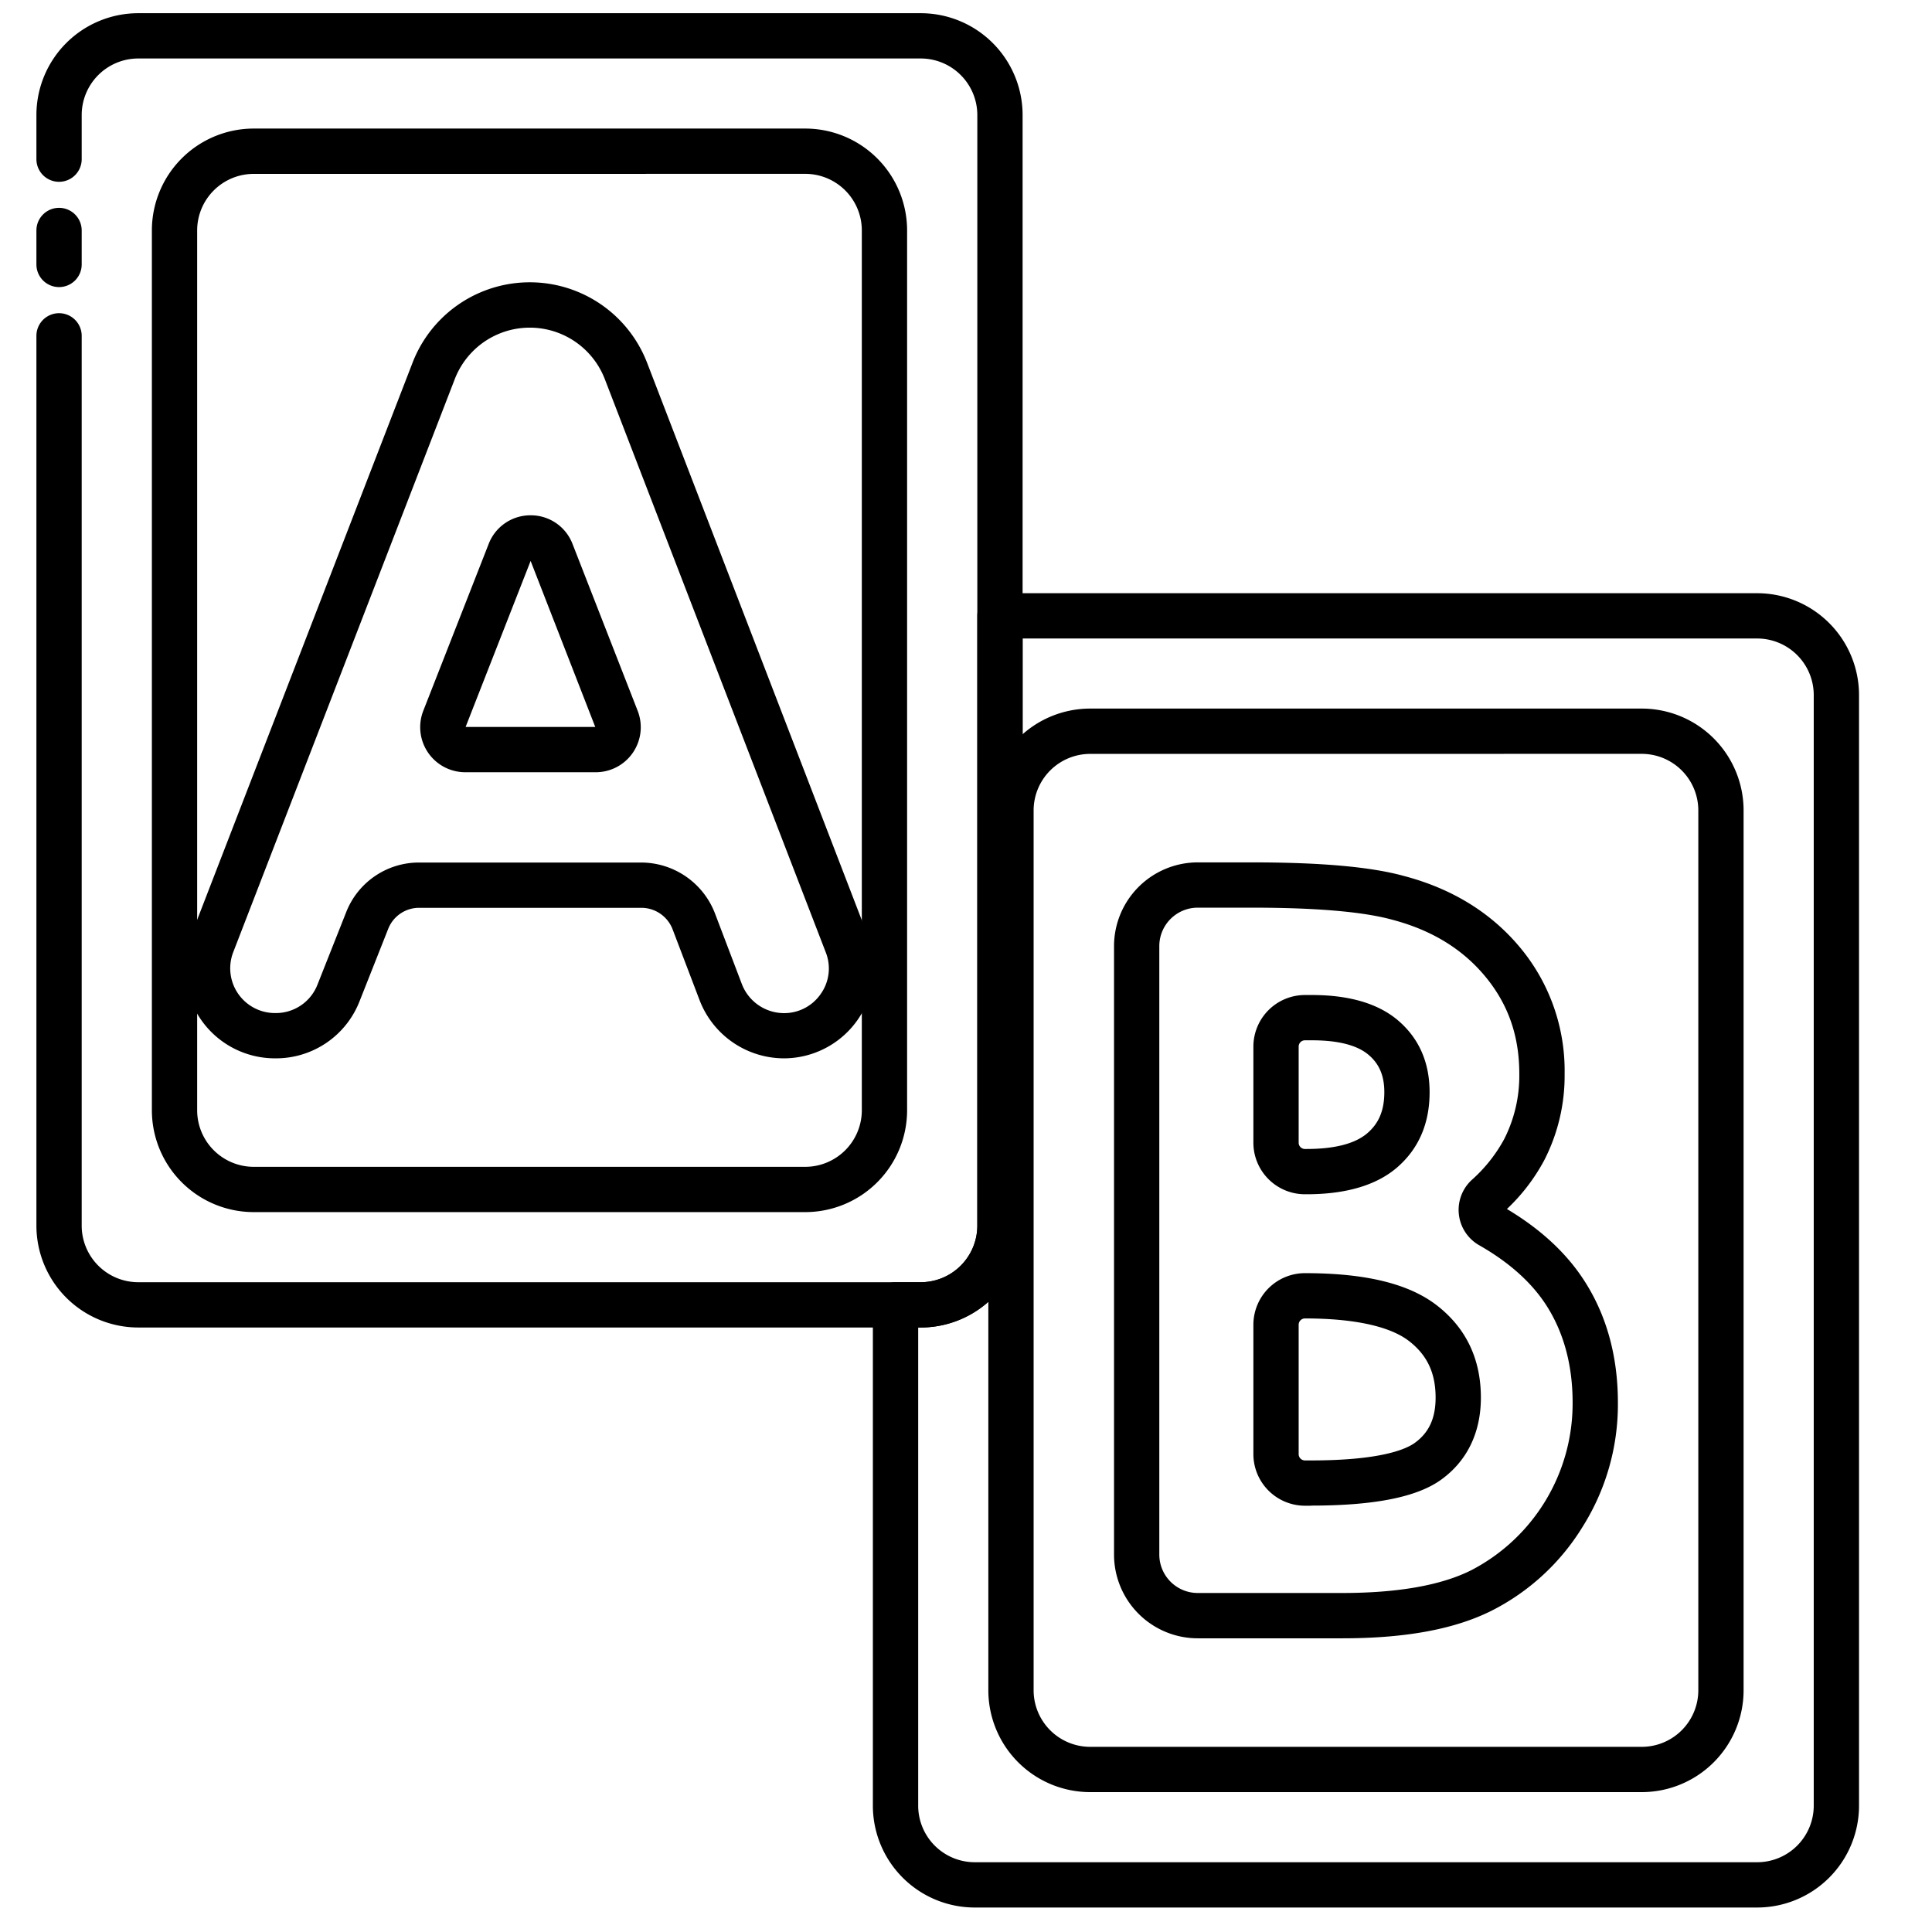 <svg height="512" viewBox="0 0 512 512" width="512" xmlns="http://www.w3.org/2000/svg"><g id="_44.Cards" data-name="44.Cards"><path d="m465.66 505.51h-207.34a27 27 0 0 1 -27-27v-132.71a6 6 0 0 1 6-6h6.68a15 15 0 0 0 15-15v-161.59a6 6 0 0 1 6-6h200.66a27 27 0 0 1 27 27v294.3a27 27 0 0 1 -27 27zm-222.33-153.71v126.71a15 15 0 0 0 15 15h207.33a15 15 0 0 0 15-15v-294.3a15 15 0 0 0 -15-15h-194.66v155.59a27 27 0 0 1 -27 27z"/><path d="m435.07 474.93h-146.15a27 27 0 0 1 -27-27v-233.15a27 27 0 0 1 27-27h146.15a27 27 0 0 1 27 27v233.15a27 27 0 0 1 -27 27zm-146.15-275.14a15 15 0 0 0 -15 15v233.14a15 15 0 0 0 15 15h146.15a15 15 0 0 0 15-15v-233.15a15 15 0 0 0 -15-15z"/><path d="m355.65 434.17h-38.23a22.2 22.2 0 0 1 -22.19-22.17v-161.29a22.21 22.21 0 0 1 22.19-22.17h14.33c18.42 0 31.65 1.19 40.45 3.64 12.74 3.37 23.11 9.8 30.77 19.08a51 51 0 0 1 11.67 33.3 49 49 0 0 1 -5.36 22.84 50.48 50.48 0 0 1 -9.93 13c8.74 5.21 15.55 11.46 20.24 18.6 6.09 9.25 9.17 20.26 9.17 32.71a60.89 60.89 0 0 1 -9.38 32.95 60.11 60.11 0 0 1 -24.2 22.25c-9.82 4.88-22.75 7.26-39.53 7.26zm-38.23-193.63a10.19 10.19 0 0 0 -10.19 10.17v161.29a10.19 10.19 0 0 0 10.19 10.16h38.23c14.67 0 26.17-2 34.18-6a49.78 49.78 0 0 0 26.93-44.46c0-10.07-2.42-18.86-7.19-26.12-3.9-5.92-9.82-11.17-17.59-15.59a10.78 10.78 0 0 1 -1.93-17.31 39.92 39.92 0 0 0 8.58-10.81 37.14 37.14 0 0 0 4-17.31c0-10-2.92-18.37-8.93-25.67s-14.17-12.36-24.65-15.13c-7.71-2.14-20.24-3.22-37.31-3.22zm30 158.49h-1.59a13.68 13.68 0 0 1 -13.67-13.66v-34.31a13.68 13.68 0 0 1 13.67-13.66c16.06 0 27.47 2.78 34.89 8.49 7.78 6 11.73 14.24 11.73 24.5 0 9.23-3.62 16.74-10.49 21.71-6.42 4.66-17.72 6.9-34.52 6.9zm-1.59-49.63a1.67 1.67 0 0 0 -1.67 1.66v34.31a1.67 1.67 0 0 0 1.67 1.66h1.59c18.34 0 25.11-2.92 27.51-4.65 3.77-2.73 5.52-6.54 5.52-12 0-6.52-2.24-11.28-7.06-15-5.06-3.91-14.6-5.98-27.54-5.98zm.41-32.91h-.41a13.67 13.67 0 0 1 -13.67-13.66v-25.48a13.68 13.68 0 0 1 13.67-13.66h1.86c9.91 0 17.6 2.28 22.85 6.77 5.52 4.73 8.32 11.11 8.32 19 0 8.29-2.9 15-8.64 19.95-5.45 4.69-13.52 7.08-23.96 7.08zm-.41-40.8a1.66 1.66 0 0 0 -1.67 1.66v25.48a1.66 1.66 0 0 0 1.67 1.66h.41c7.48 0 12.91-1.41 16.14-4.2 3.06-2.63 4.48-6.08 4.48-10.86 0-4.31-1.31-7.44-4.13-9.85-3-2.58-8.07-3.89-15-3.89z"/><path d="m244 351.8h-207.35a27 27 0 0 1 -27-27v-235.8a6 6 0 1 1 12 0v235.8a15 15 0 0 0 15 15h207.35a15 15 0 0 0 15-15v-294.3a15 15 0 0 0 -15-15h-207.35a15 15 0 0 0 -15 15v11.68a6 6 0 1 1 -12 0v-11.68a27 27 0 0 1 27-27h207.35a27 27 0 0 1 27 27v294.3a27 27 0 0 1 -27 27z"/><path d="m15.65 76.08a6 6 0 0 1 -6-6v-9a6 6 0 0 1 12 0v9a6 6 0 0 1 -6 6z"/><path d="m213.39 321.22h-146.14a27 27 0 0 1 -27-27v-233.15a27 27 0 0 1 27-27h146.14a27 27 0 0 1 27 27v233.15a27 27 0 0 1 -27 27zm-146.14-275.14a15 15 0 0 0 -15 15v233.14a15 15 0 0 0 15 15h146.14a15 15 0 0 0 15-15v-233.15a15 15 0 0 0 -15-15z"/><path d="m207.74 280.47a24 24 0 0 1 -22.33-15.38l-7.17-18.83a8.88 8.88 0 0 0 -8.26-5.68h-58.88a8.8 8.8 0 0 0 -8.22 5.57l-7.61 19.23a23.76 23.76 0 0 1 -22.22 15.09h-.15a23.86 23.86 0 0 1 -22.29-32.47l58.73-151.9a33.31 33.31 0 0 1 62.13 0l58.53 151.95a23.87 23.87 0 0 1 -22.3 32.42zm-96.64-51.89h58.9a21 21 0 0 1 19.45 13.42l7.17 18.84a12 12 0 0 0 11.12 7.65 11.75 11.75 0 0 0 9.82-5.17 11.62 11.62 0 0 0 1.28-10.93l-58.57-151.95a21.31 21.31 0 0 0 -39.74 0l-58.73 151.92a11.86 11.86 0 0 0 11.1 16.11h.15a11.82 11.82 0 0 0 11.06-7.47l7.62-19.23a20.7 20.7 0 0 1 19.37-13.19zm46.75-23.93h-34.56a11.94 11.94 0 0 1 -11.12-16.27l17.34-44.25a11.85 11.85 0 0 1 11.11-7.57 11.83 11.83 0 0 1 11.11 7.6l17.27 44.24a11.93 11.93 0 0 1 -11.13 16.25zm-34.46-12h34.36l-17.13-44z"/></g></svg>